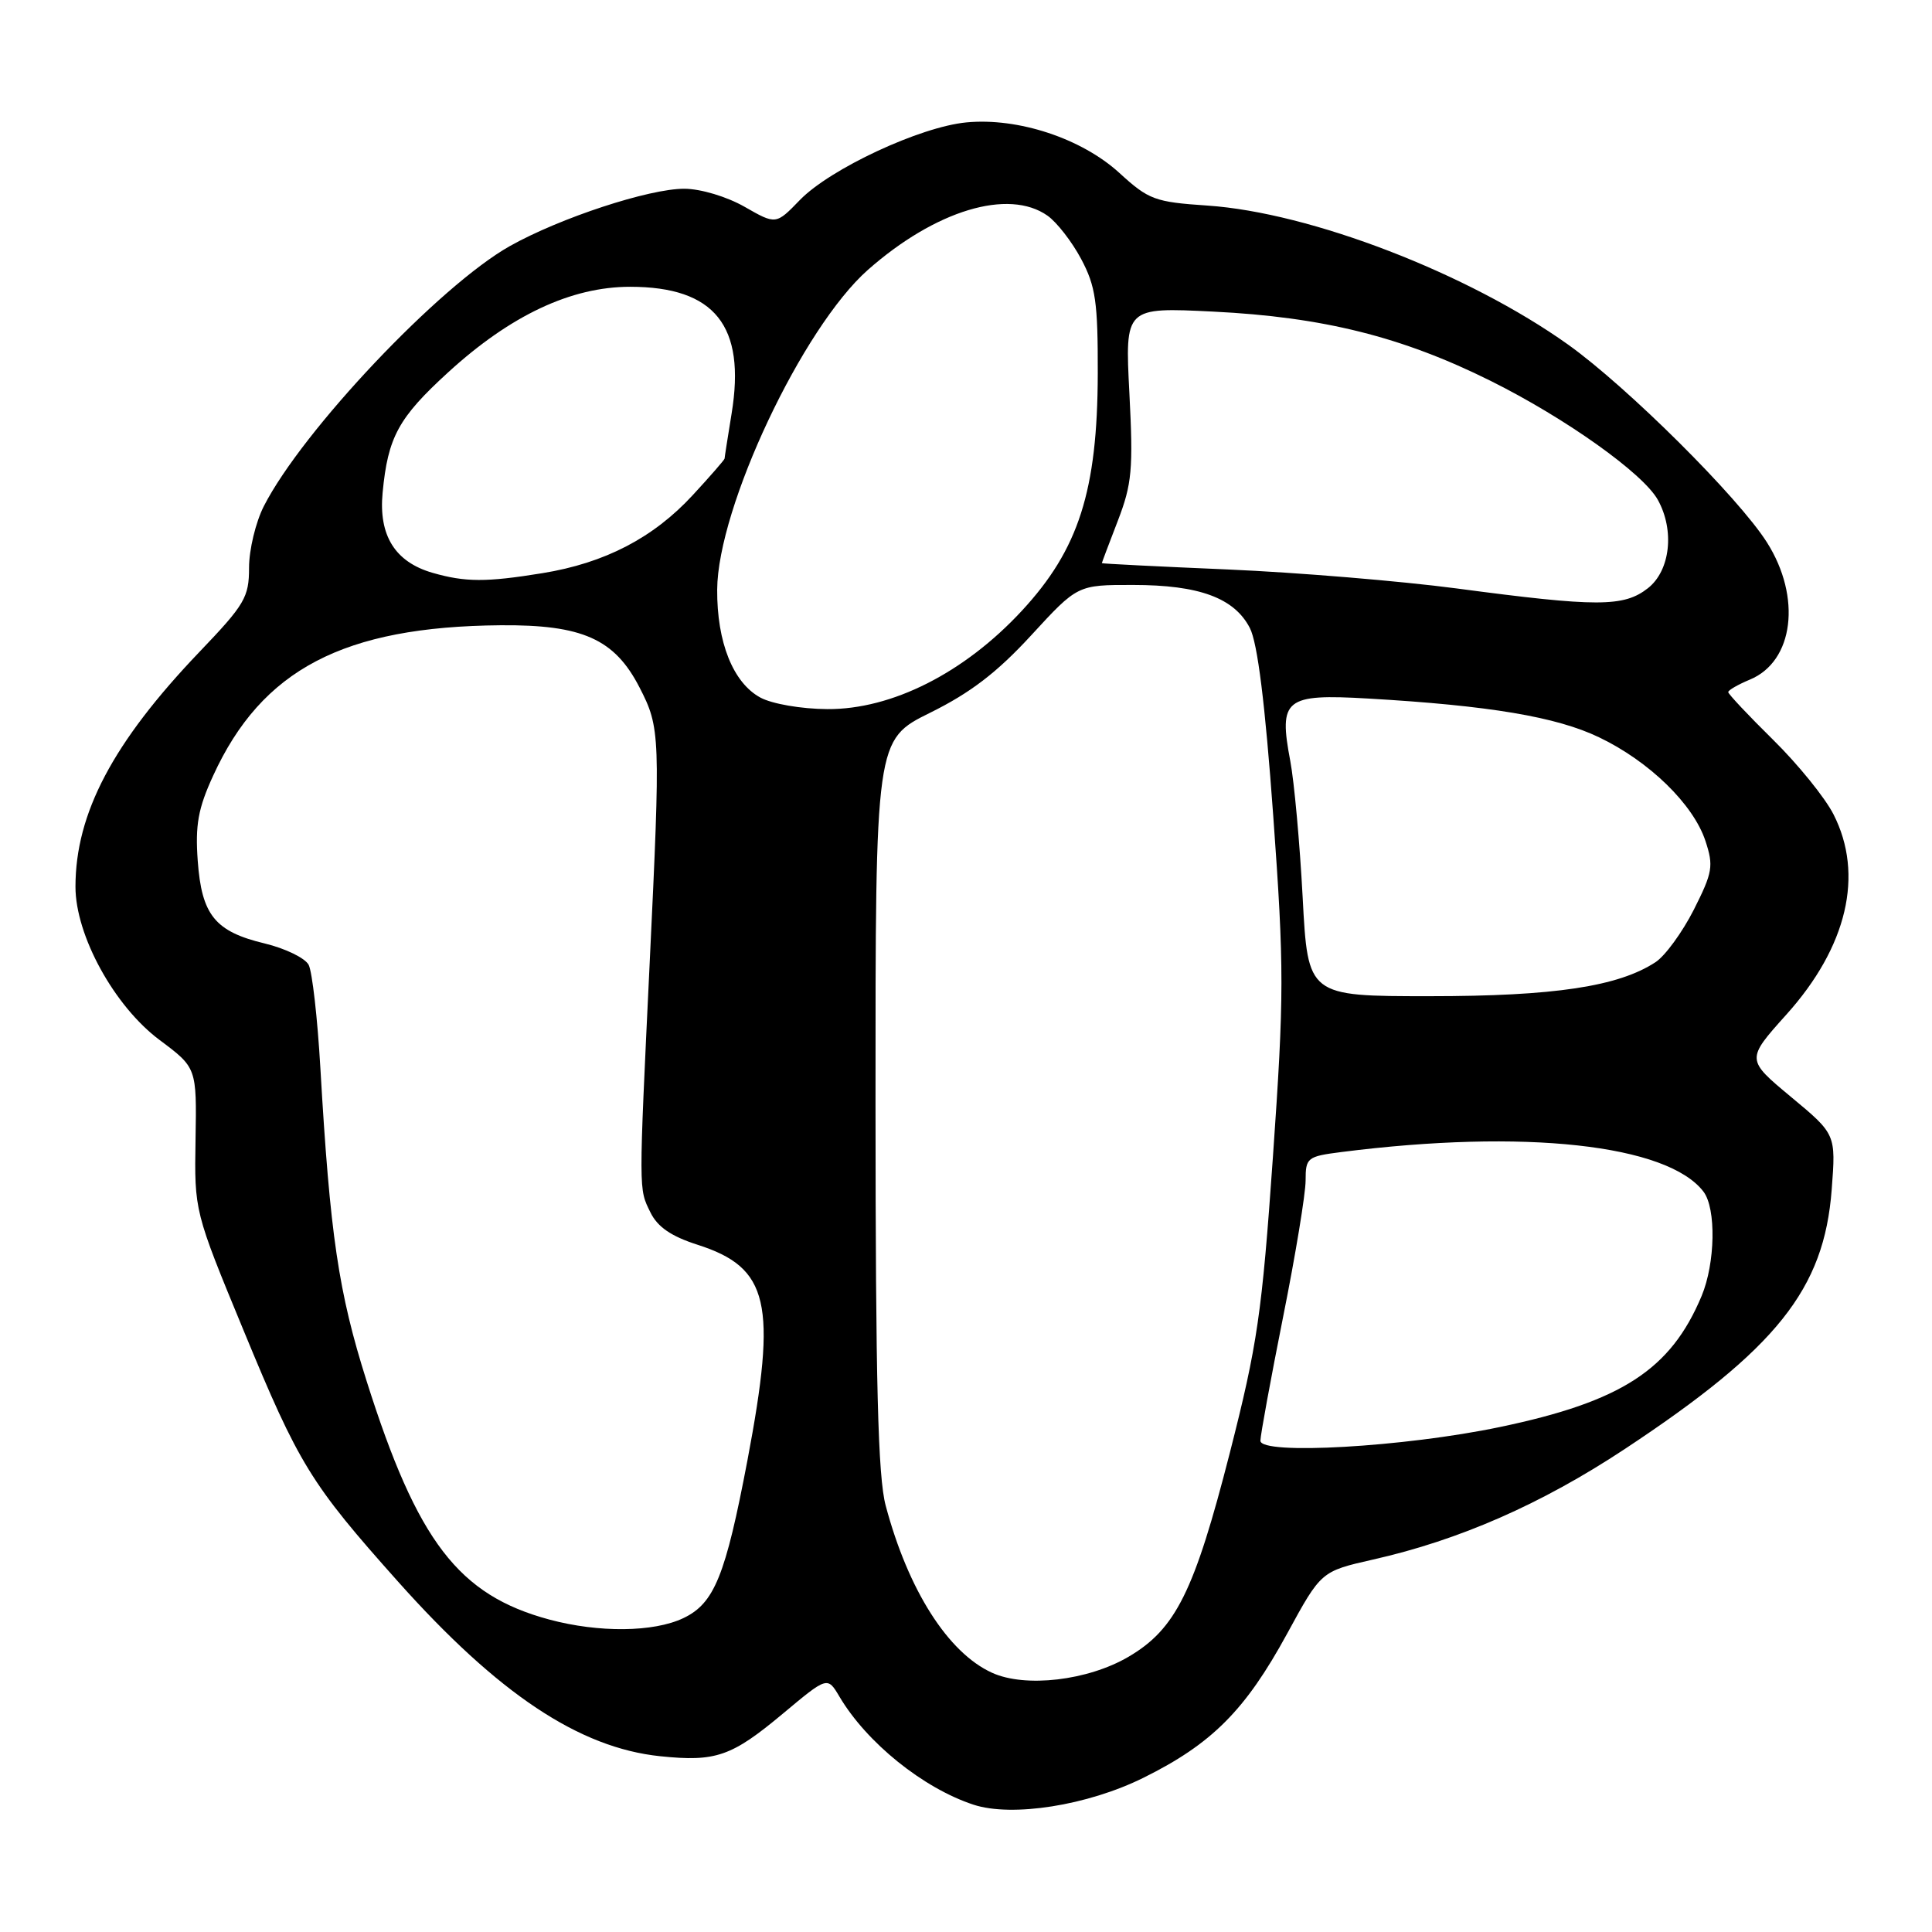 <?xml version="1.0" encoding="UTF-8" standalone="no"?>
<!DOCTYPE svg PUBLIC "-//W3C//DTD SVG 1.1//EN" "http://www.w3.org/Graphics/SVG/1.1/DTD/svg11.dtd" >
<svg xmlns="http://www.w3.org/2000/svg" xmlns:xlink="http://www.w3.org/1999/xlink" version="1.1" viewBox="0 0 256 256">
 <g >
 <path fill="currentColor"
d=" M 151.50 235.57 C 160.57 231.08 165.01 226.63 170.55 216.47 C 175.05 208.21 175.05 208.21 181.93 206.65 C 193.38 204.07 204.24 199.30 215.25 192.03 C 235.44 178.69 241.71 170.84 242.71 157.62 C 243.27 150.29 243.27 150.29 237.31 145.34 C 231.36 140.39 231.36 140.39 236.70 134.44 C 244.77 125.47 247.02 115.89 242.95 107.91 C 241.83 105.70 238.23 101.26 234.95 98.03 C 231.68 94.81 229.00 91.96 229.00 91.71 C 229.00 91.45 230.29 90.71 231.87 90.05 C 237.69 87.64 238.74 79.14 234.13 71.87 C 230.34 65.89 215.63 51.27 207.78 45.66 C 194.52 36.21 173.66 28.17 160.00 27.24 C 153.02 26.77 152.21 26.47 148.33 22.92 C 143.32 18.34 134.91 15.56 128.04 16.22 C 121.91 16.81 110.02 22.36 106.00 26.49 C 102.82 29.78 102.82 29.78 98.66 27.40 C 96.29 26.05 92.85 25.02 90.68 25.01 C 86.00 25.00 74.24 28.86 67.57 32.60 C 58.25 37.84 40.08 57.04 34.96 67.07 C 33.88 69.19 33.00 72.85 33.00 75.22 C 33.00 79.15 32.44 80.10 26.42 86.39 C 14.97 98.37 10.00 107.77 10.00 117.50 C 10.00 123.95 15.14 133.32 21.14 137.80 C 26.07 141.48 26.07 141.48 25.91 150.99 C 25.75 160.50 25.75 160.50 32.28 176.30 C 39.62 194.09 41.15 196.58 52.75 209.58 C 66.02 224.45 76.75 231.60 87.49 232.71 C 94.85 233.47 96.93 232.75 103.73 227.07 C 109.64 222.13 109.64 222.13 111.23 224.81 C 114.84 230.91 122.31 236.93 128.99 239.13 C 134.11 240.81 144.12 239.23 151.50 235.57 Z  M 131.45 221.65 C 125.62 219.00 120.34 210.70 117.36 199.51 C 116.33 195.67 116.02 183.25 116.01 146.26 C 116.00 98.03 116.00 98.03 123.25 94.44 C 128.59 91.80 132.11 89.11 136.64 84.18 C 142.78 77.50 142.78 77.50 150.14 77.51 C 158.90 77.51 163.55 79.23 165.61 83.21 C 166.63 85.19 167.63 93.16 168.71 108.09 C 170.17 128.27 170.16 131.95 168.67 153.28 C 167.21 174.12 166.62 178.14 162.96 192.50 C 158.26 210.88 155.79 215.87 149.52 219.54 C 144.14 222.69 135.86 223.66 131.45 221.65 Z  M 72.79 214.60 C 60.75 211.36 55.31 204.26 48.58 183.00 C 44.85 171.23 43.73 163.65 42.45 141.50 C 42.07 134.90 41.37 128.76 40.90 127.85 C 40.43 126.95 37.82 125.68 35.10 125.02 C 28.49 123.44 26.72 121.26 26.20 114.05 C 25.86 109.32 26.25 107.12 28.24 102.79 C 34.69 88.70 45.53 83.03 66.32 82.85 C 77.18 82.76 81.44 84.67 84.74 91.09 C 87.50 96.45 87.53 97.41 86.09 127.50 C 84.62 158.28 84.62 157.45 86.18 160.64 C 87.12 162.57 88.92 163.81 92.41 164.93 C 101.91 167.97 102.99 172.64 99.04 193.50 C 96.13 208.81 94.65 212.46 90.55 214.41 C 86.59 216.29 79.36 216.36 72.79 214.60 Z  M 167.01 190.90 C 167.02 190.13 168.37 182.77 170.01 174.54 C 171.66 166.32 173.00 158.16 173.00 156.42 C 173.00 153.40 173.21 153.23 177.75 152.65 C 201.96 149.57 220.94 151.64 225.72 157.90 C 227.42 160.14 227.29 167.37 225.47 171.73 C 221.39 181.48 214.87 185.72 198.73 189.09 C 186.09 191.74 167.00 192.83 167.01 190.90 Z  M 172.61 118.92 C 172.23 111.73 171.49 103.59 170.97 100.84 C 169.41 92.61 170.26 91.92 181.28 92.56 C 197.36 93.49 206.23 94.98 211.89 97.70 C 218.55 100.89 224.38 106.58 225.98 111.43 C 227.08 114.76 226.93 115.60 224.44 120.54 C 222.92 123.53 220.64 126.66 219.37 127.49 C 214.44 130.72 205.96 132.00 189.44 132.00 C 173.30 132.00 173.30 132.00 172.61 118.92 Z  M 100.75 92.43 C 97.14 90.47 94.99 85.10 95.03 78.13 C 95.10 67.23 106.32 43.43 115.00 35.76 C 123.94 27.87 133.62 24.94 138.79 28.57 C 140.02 29.43 142.03 32.01 143.26 34.32 C 145.18 37.93 145.48 40.01 145.46 49.50 C 145.42 65.03 142.94 72.79 135.40 80.93 C 127.78 89.16 118.17 94.02 109.62 93.96 C 106.16 93.94 102.30 93.27 100.75 92.43 Z  M 193.00 77.97 C 185.57 76.99 171.96 75.86 162.75 75.46 C 153.54 75.07 146.00 74.69 146.00 74.62 C 146.00 74.55 146.95 72.03 148.12 69.00 C 149.99 64.14 150.17 62.18 149.65 52.10 C 149.06 40.71 149.06 40.71 160.78 41.29 C 175.31 42.01 185.76 44.62 197.50 50.46 C 207.43 55.40 217.72 62.72 219.67 66.23 C 221.92 70.28 221.32 75.60 218.37 77.93 C 215.16 80.45 211.68 80.45 193.00 77.97 Z  M 57.31 75.90 C 52.34 74.46 50.15 70.95 50.70 65.27 C 51.40 57.91 52.79 55.36 59.39 49.33 C 67.66 41.77 75.69 38.00 83.50 38.00 C 94.72 38.01 98.85 43.17 96.94 54.81 C 96.43 57.94 96.01 60.62 96.01 60.77 C 96.00 60.92 94.11 63.10 91.79 65.61 C 86.57 71.27 80.14 74.61 71.86 75.95 C 64.41 77.16 61.65 77.15 57.31 75.90 Z "/>
</g>
</svg>